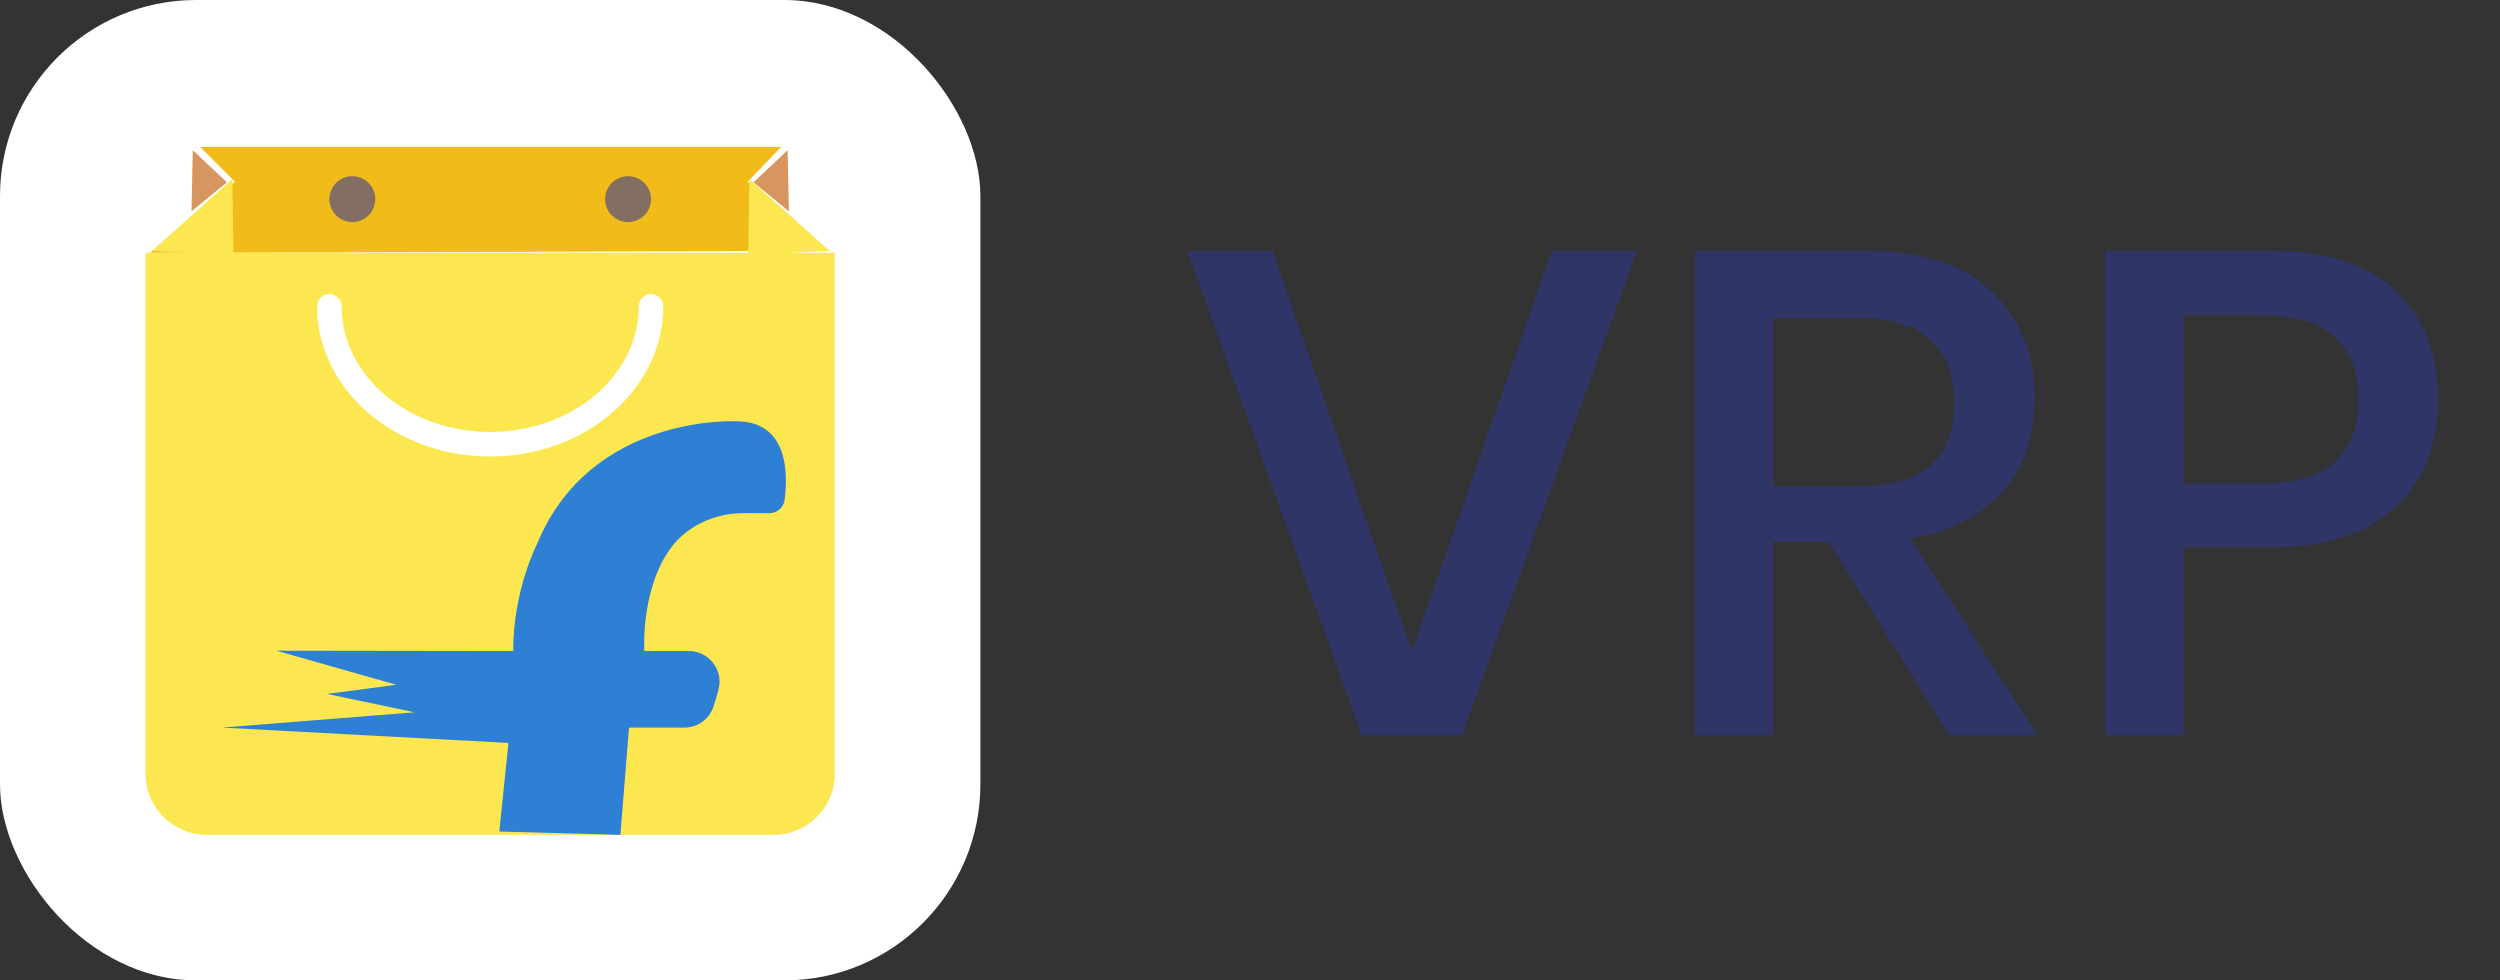 <svg width="51" height="20" viewBox="0 0 51 20" fill="none" xmlns="http://www.w3.org/2000/svg">
<rect x="0" y="0" width="51" height="20" fill="#333333" stroke="none"/>
<rect width="20" height="20" rx="4" fill="white"/>
<g clip-path="url(#clip0_1178_2319)">
<path d="M15.253 3.709L15.934 2.998H4.083L4.793 3.709L3.059 5.156H4.793L16.896 5.115L15.253 3.709Z" fill="#F1BC19"/>
<path d="M3.906 4.312L3.933 3.065L4.629 3.719L3.906 4.312Z" fill="#D7955F"/>
<path d="M16.094 4.312L16.067 3.065L15.371 3.719L16.094 4.312Z" fill="#D7955F"/>
<path d="M7.188 4.531C7.446 4.531 7.656 4.321 7.656 4.062C7.656 3.804 7.446 3.594 7.188 3.594C6.929 3.594 6.719 3.804 6.719 4.062C6.719 4.321 6.929 4.531 7.188 4.531Z" fill="#836F61"/>
<path d="M12.812 4.531C13.071 4.531 13.281 4.321 13.281 4.062C13.281 3.804 13.071 3.594 12.812 3.594C12.554 3.594 12.344 3.804 12.344 4.062C12.344 4.321 12.554 4.531 12.812 4.531Z" fill="#836F61"/>
<path d="M3.103 5.119L4.739 3.654L4.763 5.199L3.103 5.119Z" fill="#FDE751"/>
<path d="M16.924 5.119L15.287 3.654L15.264 5.199L16.924 5.119Z" fill="#FDE751"/>
<path d="M17.031 5.156V15.781C17.031 16.472 16.472 17.031 15.781 17.031H4.219C3.528 17.031 2.969 16.472 2.969 15.781V5.156H17.031Z" fill="#FDE751"/>
<path d="M13.281 6C13.143 6 13.031 6.112 13.031 6.25C13.031 7.663 11.672 8.812 10 8.812C8.328 8.812 6.969 7.663 6.969 6.25C6.969 6.112 6.857 6 6.719 6C6.581 6 6.469 6.112 6.469 6.25C6.469 7.939 8.053 9.312 10 9.312C11.947 9.312 13.531 7.939 13.531 6.25C13.531 6.112 13.419 6 13.281 6Z" fill="white"/>
<path d="M12.656 17.031L12.832 14.843H13.961C14.231 14.843 14.47 14.67 14.555 14.414C14.591 14.304 14.628 14.181 14.66 14.056C14.758 13.662 14.458 13.281 14.052 13.281H13.145C13.145 13.281 13.067 12.106 13.631 11.254C13.965 10.749 14.553 10.469 15.158 10.469H15.696C15.852 10.469 15.985 10.354 16.006 10.2C16.074 9.681 16.091 8.594 15.02 8.594C15.02 8.594 12.051 8.437 10.957 11.094C10.957 11.094 10.469 12.031 10.469 13.281L5.638 13.274L8.084 13.969L6.671 14.156L8.457 14.531L4.531 14.843L10.373 15.156L10.186 16.963" fill="#2D80D3"/>
</g>
<path d="M25.96 5.116L28.802 13.292L31.658 5.116H33.394L29.824 15H27.78L24.224 5.116H25.96ZM39.771 15L37.307 11.052H36.173V15H34.577V5.116H38.063C39.193 5.116 40.047 5.391 40.625 5.942C41.213 6.493 41.507 7.221 41.507 8.126C41.507 8.901 41.288 9.535 40.849 10.03C40.42 10.525 39.795 10.842 38.973 10.982L41.563 15H39.771ZM36.173 9.918H37.937C39.225 9.918 39.869 9.349 39.869 8.21C39.869 7.669 39.711 7.249 39.393 6.95C39.085 6.642 38.6 6.488 37.937 6.488H36.173V9.918ZM44.541 11.164V15H42.944V5.116H46.304C47.443 5.116 48.297 5.387 48.867 5.928C49.445 6.469 49.734 7.211 49.734 8.154C49.734 9.087 49.441 9.825 48.852 10.366C48.264 10.898 47.415 11.164 46.304 11.164H44.541ZM46.136 9.862C47.453 9.862 48.111 9.293 48.111 8.154C48.111 7.594 47.952 7.169 47.635 6.88C47.327 6.581 46.827 6.432 46.136 6.432H44.541V9.862H46.136Z" fill="#2F3567"/>
<defs>
<clipPath id="clip0_1178_2319">
<rect width="15" height="15" fill="white" transform="translate(2.5 2.5)"/>
</clipPath>
</defs>
</svg>
